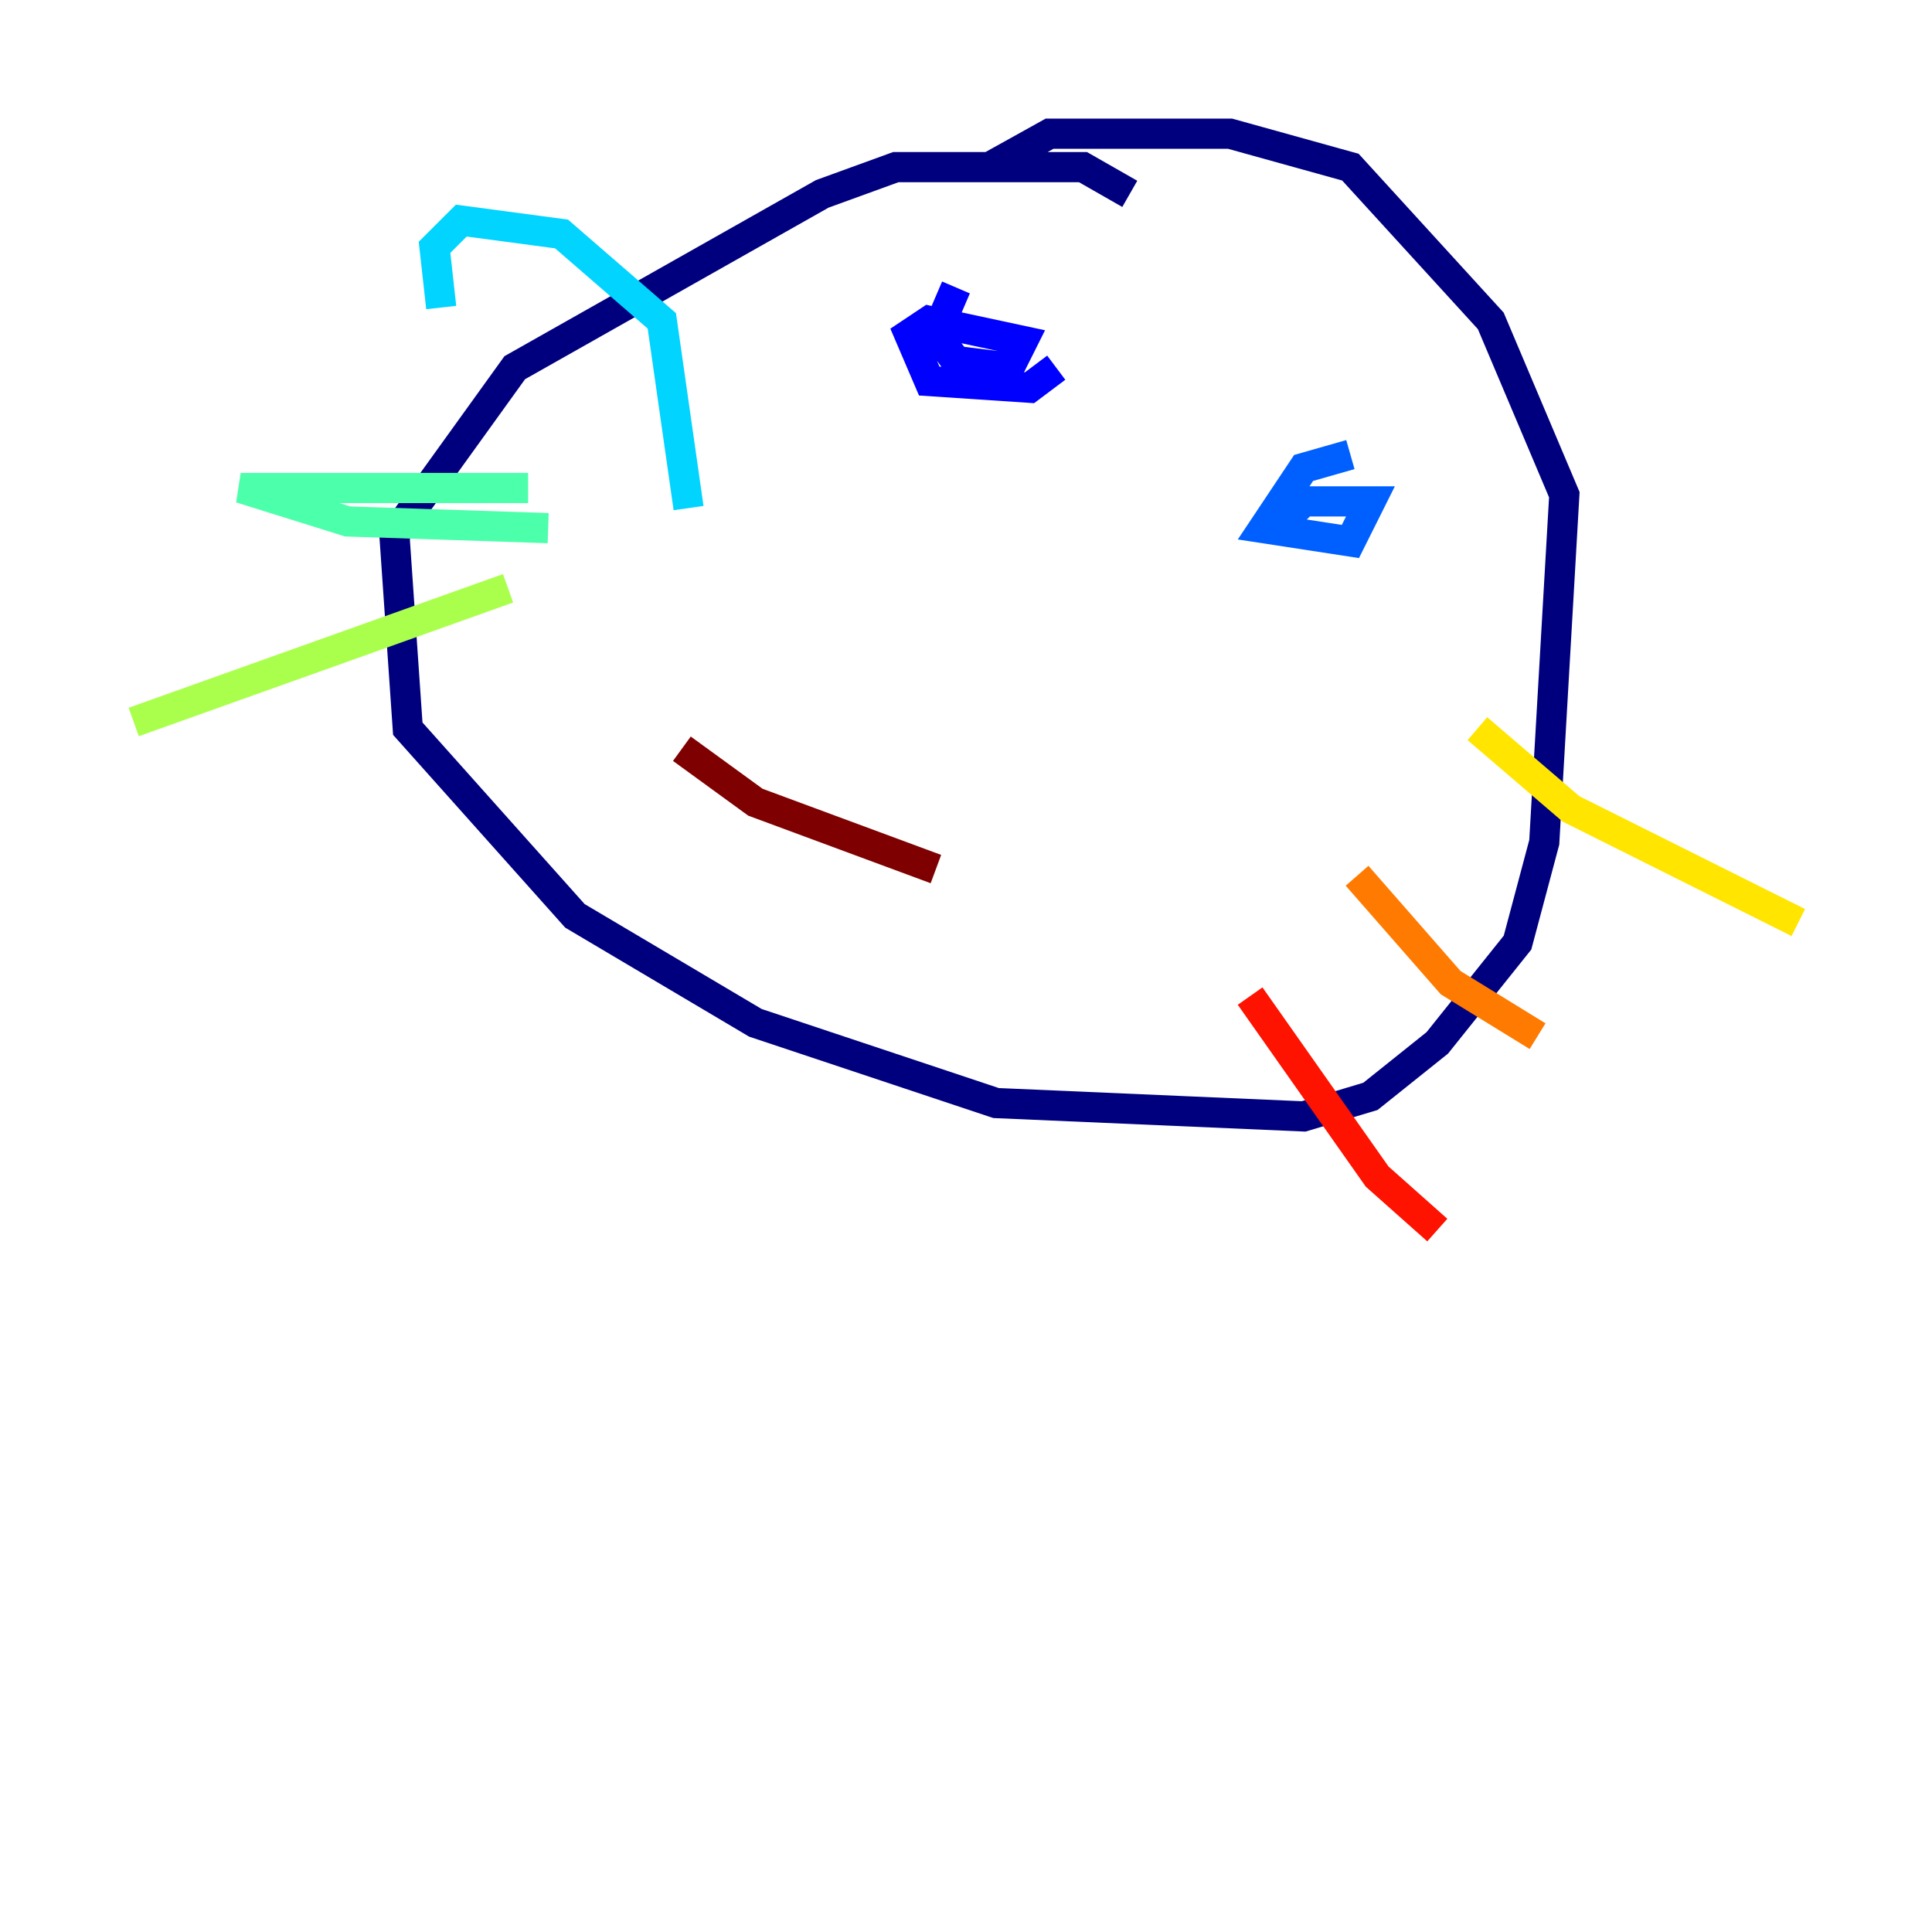 <?xml version="1.0" encoding="utf-8" ?>
<svg baseProfile="tiny" height="128" version="1.2" viewBox="0,0,128,128" width="128" xmlns="http://www.w3.org/2000/svg" xmlns:ev="http://www.w3.org/2001/xml-events" xmlns:xlink="http://www.w3.org/1999/xlink"><defs /><polyline fill="none" points="74.851,12.844 71.751,11.073 59.349,11.073 54.477,12.844 34.104,24.36 26.131,35.432 27.017,48.277 38.09,60.678 50.048,67.765 65.993,73.08 86.367,73.965 90.796,72.637 95.225,69.093 100.54,62.45 102.311,55.806 103.64,32.775 98.768,21.259 89.467,11.073 81.495,8.858 69.536,8.858 65.55,11.073" stroke="#00007f" stroke-width="2" /><polyline fill="none" points="63.336,19.045 62.007,22.145 63.336,23.917 66.879,24.36 67.765,22.588 61.564,21.259 60.235,22.145 61.564,25.246 68.208,25.689 69.979,24.36" stroke="#0000fe" stroke-width="2" /><polyline fill="none" points="89.467,30.118 86.367,31.003 83.709,34.99 89.467,35.875 90.796,33.218 86.367,33.218 85.038,34.547" stroke="#0060ff" stroke-width="2" /><polyline fill="none" points="45.619,33.661 43.848,21.259 37.204,15.502 30.561,14.616 28.789,16.387 29.232,20.374" stroke="#00d4ff" stroke-width="2" /><polyline fill="none" points="34.99,32.332 15.945,32.332 23.031,34.547 36.318,34.99" stroke="#4cffaa" stroke-width="2" /><polyline fill="none" points="33.661,38.976 8.858,47.834" stroke="#aaff4c" stroke-width="2" /><polyline fill="none" points="97.882,48.277 104.083,53.592 119.142,61.121" stroke="#ffe500" stroke-width="2" /><polyline fill="none" points="89.91,58.021 96.111,65.107 101.868,68.65" stroke="#ff7a00" stroke-width="2" /><polyline fill="none" points="82.823,65.993 91.239,77.952 95.225,81.495" stroke="#fe1200" stroke-width="2" /><polyline fill="none" points="45.176,49.605 50.048,53.149 62.007,57.578" stroke="#7f0000" stroke-width="2" /></svg>